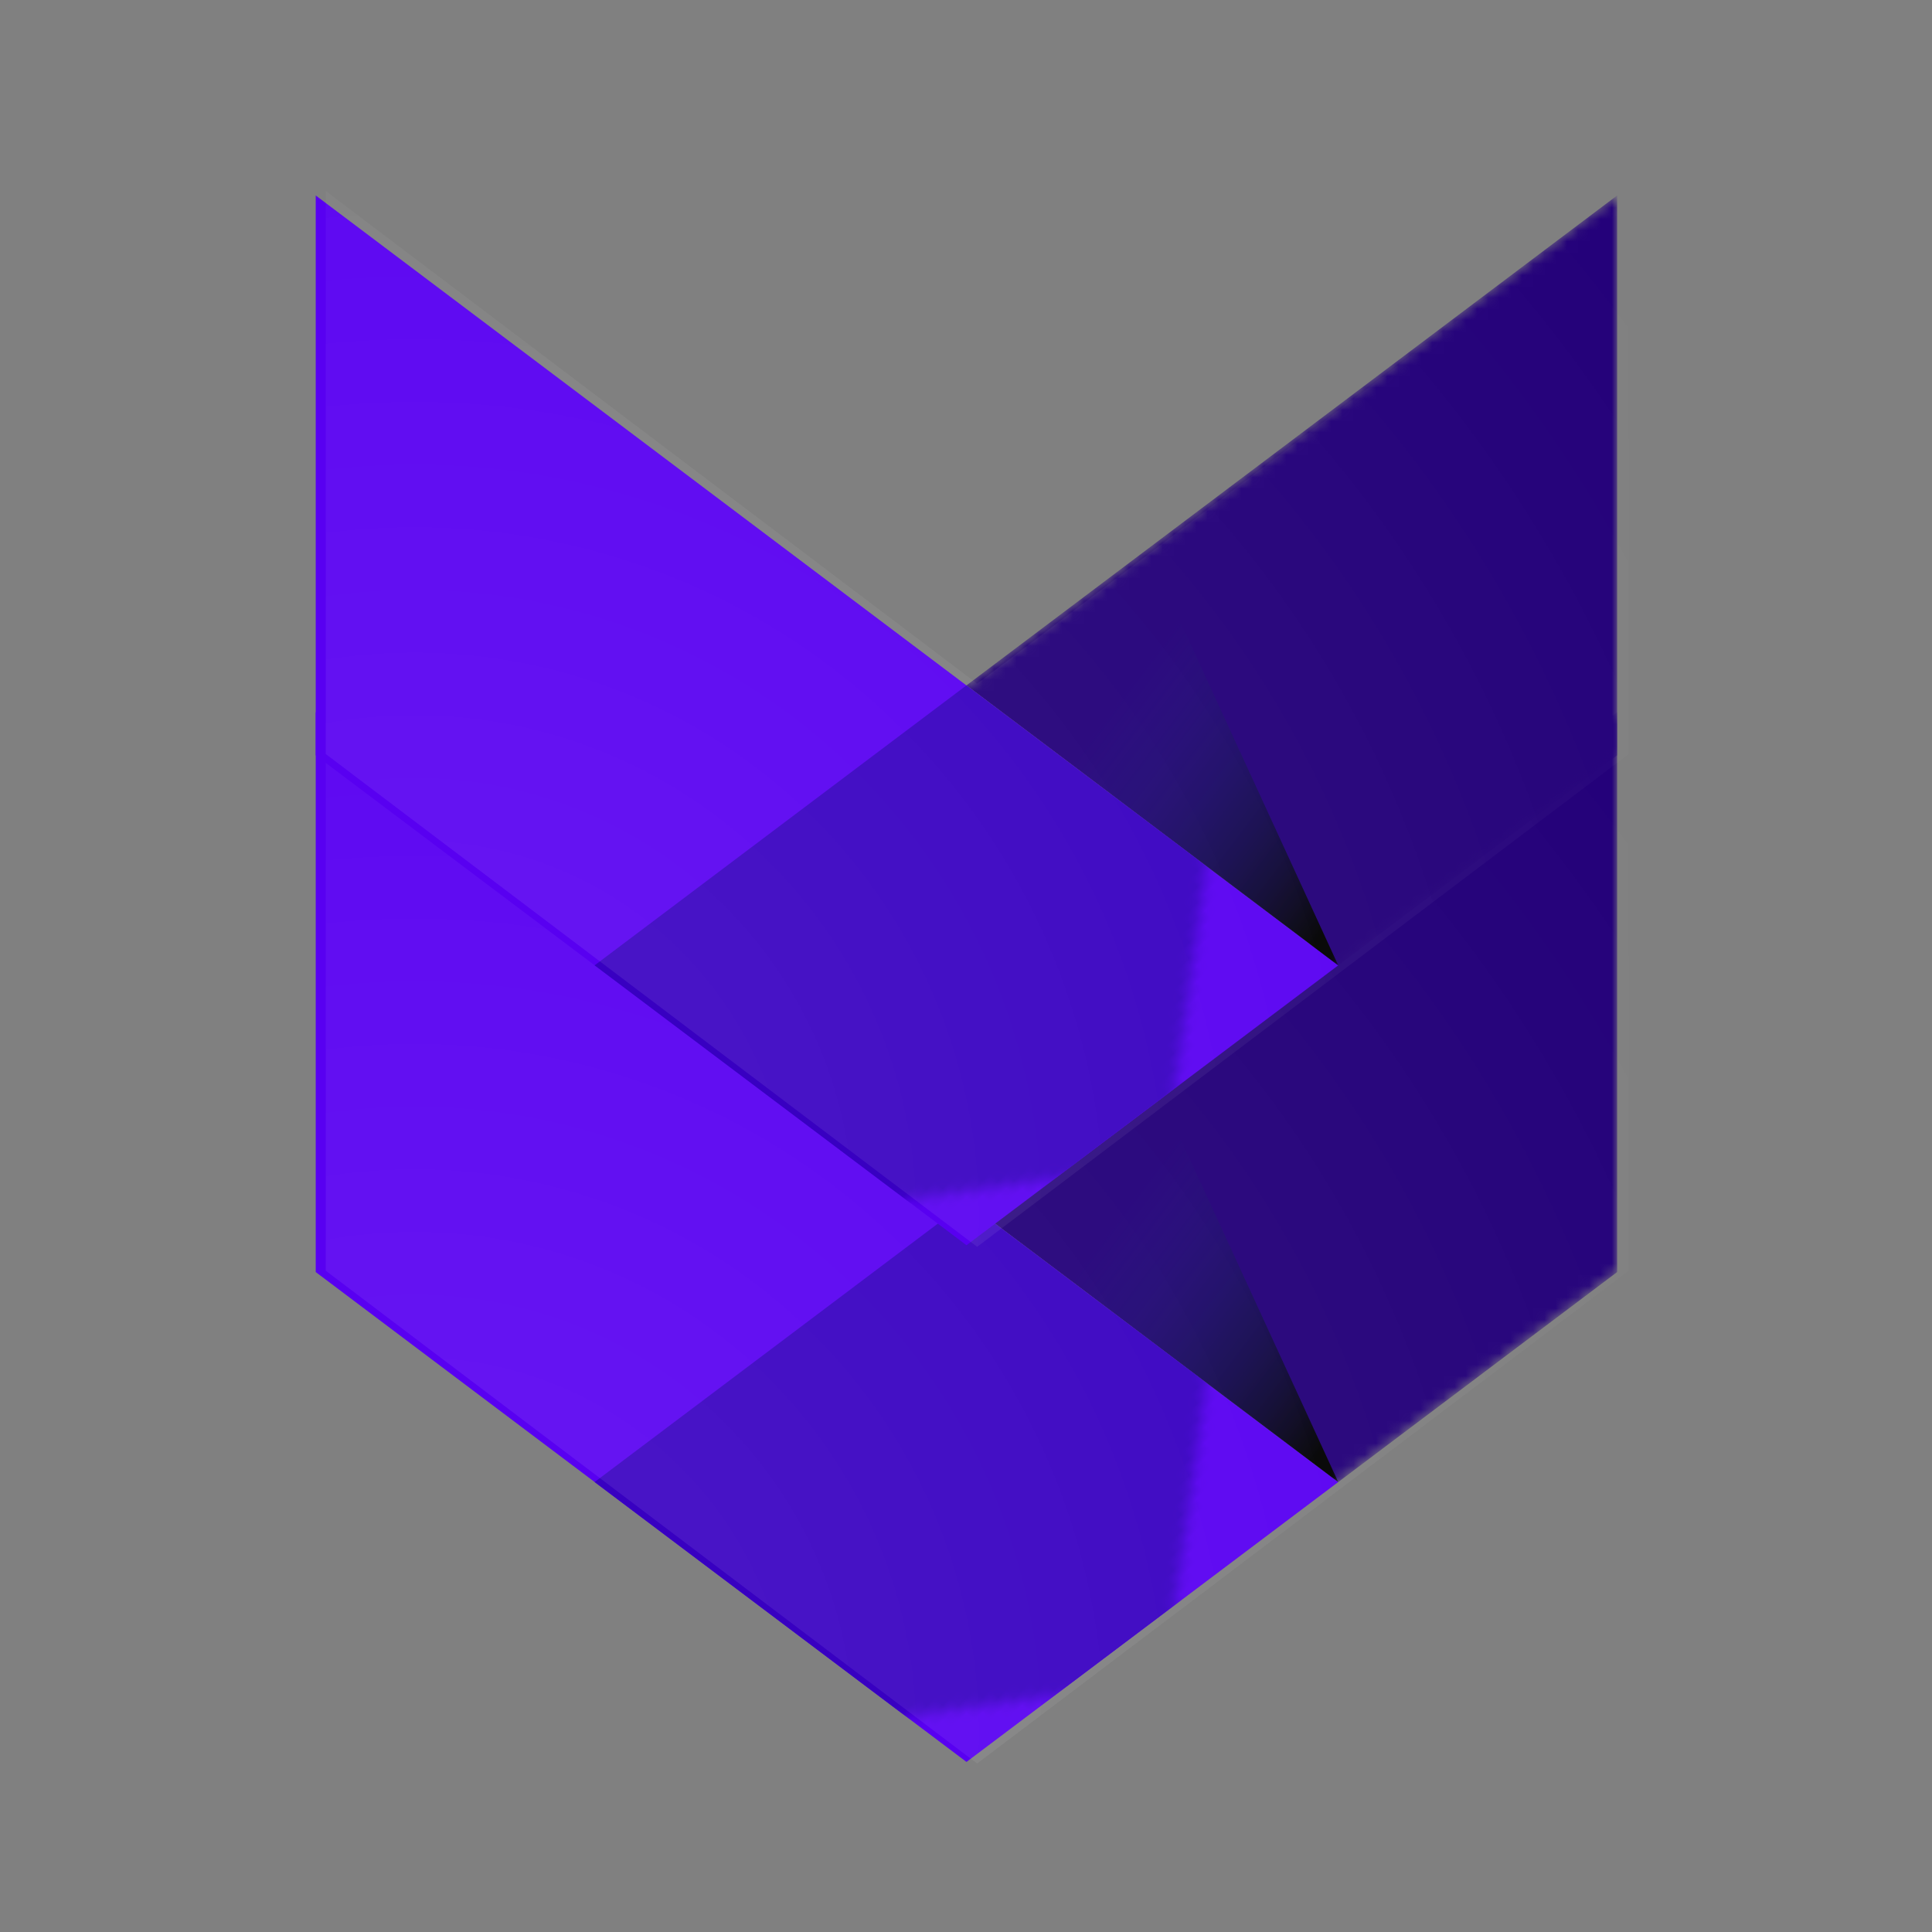 <?xml version="1.0" encoding="UTF-8"?>
<svg width="172px" height="172px" viewBox="0 0 172 172" version="1.1" xmlns="http://www.w3.org/2000/svg" xmlns:xlink="http://www.w3.org/1999/xlink">
    <rect x="0" y="0" width="172" height="172" fill="#808080" stroke="none"/>
    <title>Icon</title>
    <defs>
        <polygon id="path-1" points="93.598 0.108 49.985 58.031 93.598 115.969 93.598 115.969 43.753 115.969 25.058 91.139 25.058 91.139 0.131 58.031 43.754 0.106 93.598 0.106"></polygon>
        <polygon id="path-3" points="93.598 0.108 49.985 58.031 93.598 115.969 93.598 115.969 43.753 115.969 25.058 91.139 25.058 91.139 0.131 58.031 43.754 0.106 93.598 0.106"></polygon>
        <linearGradient x1="19.668%" y1="105.563%" x2="69.885%" y2="45.853%" id="linearGradient-5">
            <stop stop-color="#000000" offset="0%"></stop>
            <stop stop-color="#1A237E" stop-opacity="0" offset="100%"></stop>
        </linearGradient>
        <polygon id="path-6" points="49.985 58.031 93.598 115.969 43.753 115.969 25.058 91.139 0.131 58.031 43.754 0.106 93.598 0.106"></polygon>
        <radialGradient cx="2.814%" cy="6.818%" fx="2.814%" fy="6.818%" r="151.476%" gradientTransform="translate(0.028,0.068),scale(1,0.81),translate(-0.028,-0.068)" id="radialGradient-8">
            <stop stop-color="#FFFFFF" stop-opacity="0.1" offset="0%"></stop>
            <stop stop-color="#FFFFFF" stop-opacity="0" offset="100%"></stop>
        </radialGradient>
        <polygon id="path-9" points="93.598 0.108 49.985 58.031 93.598 115.969 93.598 115.969 43.753 115.969 25.058 91.139 25.058 91.139 0.131 58.031 43.754 0.106 93.598 0.106"></polygon>
        <polygon id="path-11" points="93.598 0.108 49.985 58.031 93.598 115.969 93.598 115.969 43.753 115.969 25.058 91.139 25.058 91.139 0.131 58.031 43.754 0.106 93.598 0.106"></polygon>
        <polygon id="path-13" points="49.985 58.031 93.598 115.969 43.753 115.969 25.058 91.139 0.131 58.031 43.754 0.106 93.598 0.106"></polygon>
    </defs>
    <g id="Icon" stroke="none" stroke-width="1" fill="none" fill-rule="evenodd">
        <g id="logo_flutter_1080px_clr" transform="translate(86.5, 109.5) rotate(-90) translate(-86.5, -109.5) translate(39, 51)">
            <g id="Group">
                <g id="Clipped" fill="#5800F1" fill-rule="nonzero">
                    <g id="Group">
                        <polygon id="Path" points="93.598 0.108 93.598 0.108 93.598 0.108 43.753 0.108 0.141 58.044 25.058 91.139"></polygon>
                    </g>
                </g>
                <g id="Clipped">
                    <mask id="mask-2" fill="white">
                        <use xlink:href="#path-1"></use>
                    </mask>
                    <g id="SVGID_5_"></g>
                    <polygon id="Path" fill="#230079" fill-rule="nonzero" mask="url(#mask-2)" points="25.058 91.139 43.753 115.969 93.598 115.969 93.598 115.969 49.985 58.044"></polygon>
                </g>
                <g id="Clipped">
                    <mask id="mask-4" fill="white">
                        <use xlink:href="#path-3"></use>
                    </mask>
                    <g id="SVGID_7_"></g>
                    <polygon id="Path" fill="url(#linearGradient-5)" fill-rule="nonzero" mask="url(#mask-4)" points="25.058 91.139 62.025 74.144 49.985 58.044"></polygon>
                </g>
                <g id="Clipped">
                    <mask id="mask-7" fill="white">
                        <use xlink:href="#path-6"></use>
                    </mask>
                    <g id="SVGID_10_"></g>
                    <polygon id="Rectangle" fill="#3800C1" fill-rule="nonzero" mask="url(#mask-7)" transform="translate(25.058, 58.037) rotate(-45) translate(-25.058, -58.037) " points="7.436 40.414 48.464 34.631 42.681 75.66 1.653 81.443"></polygon>
                </g>
            </g>
            <polygon id="Shape" fill="url(#radialGradient-8)" fill-rule="nonzero" points="50.138 58.994 94 117 43.87 117 25.068 92.141 0 58.994 43.871 1 94 1"></polygon>
        </g>
        <g id="logo_flutter_1080px_clr" transform="translate(86.5, 63.5) rotate(-90) translate(-86.5, -63.5) translate(39, 5)">
            <g id="Group">
                <g id="Clipped" fill="#5800F1" fill-rule="nonzero">
                    <g id="Group">
                        <polygon id="Path" points="93.598 0.108 93.598 0.108 93.598 0.108 43.753 0.108 0.141 58.044 25.058 91.139"></polygon>
                    </g>
                </g>
                <g id="Clipped">
                    <mask id="mask-10" fill="white">
                        <use xlink:href="#path-9"></use>
                    </mask>
                    <g id="SVGID_5_"></g>
                    <polygon id="Path" fill="#230079" fill-rule="nonzero" mask="url(#mask-10)" points="25.058 91.139 43.753 115.969 93.598 115.969 93.598 115.969 49.985 58.044"></polygon>
                </g>
                <g id="Clipped">
                    <mask id="mask-12" fill="white">
                        <use xlink:href="#path-11"></use>
                    </mask>
                    <g id="SVGID_7_"></g>
                    <polygon id="Path" fill="url(#linearGradient-5)" fill-rule="nonzero" mask="url(#mask-12)" points="25.058 91.139 62.025 74.144 49.985 58.044"></polygon>
                </g>
                <g id="Clipped">
                    <mask id="mask-14" fill="white">
                        <use xlink:href="#path-13"></use>
                    </mask>
                    <g id="SVGID_10_"></g>
                    <polygon id="Rectangle" fill="#3800C1" fill-rule="nonzero" mask="url(#mask-14)" transform="translate(25.058, 58.037) rotate(-45) translate(-25.058, -58.037) " points="7.436 40.414 48.464 34.631 42.681 75.66 1.653 81.443"></polygon>
                </g>
            </g>
            <polygon id="Shape" fill="url(#radialGradient-8)" fill-rule="nonzero" points="50.138 58.994 94 117 43.87 117 25.068 92.141 0 58.994 43.871 1 94 1"></polygon>
        </g>
    </g>
</svg>